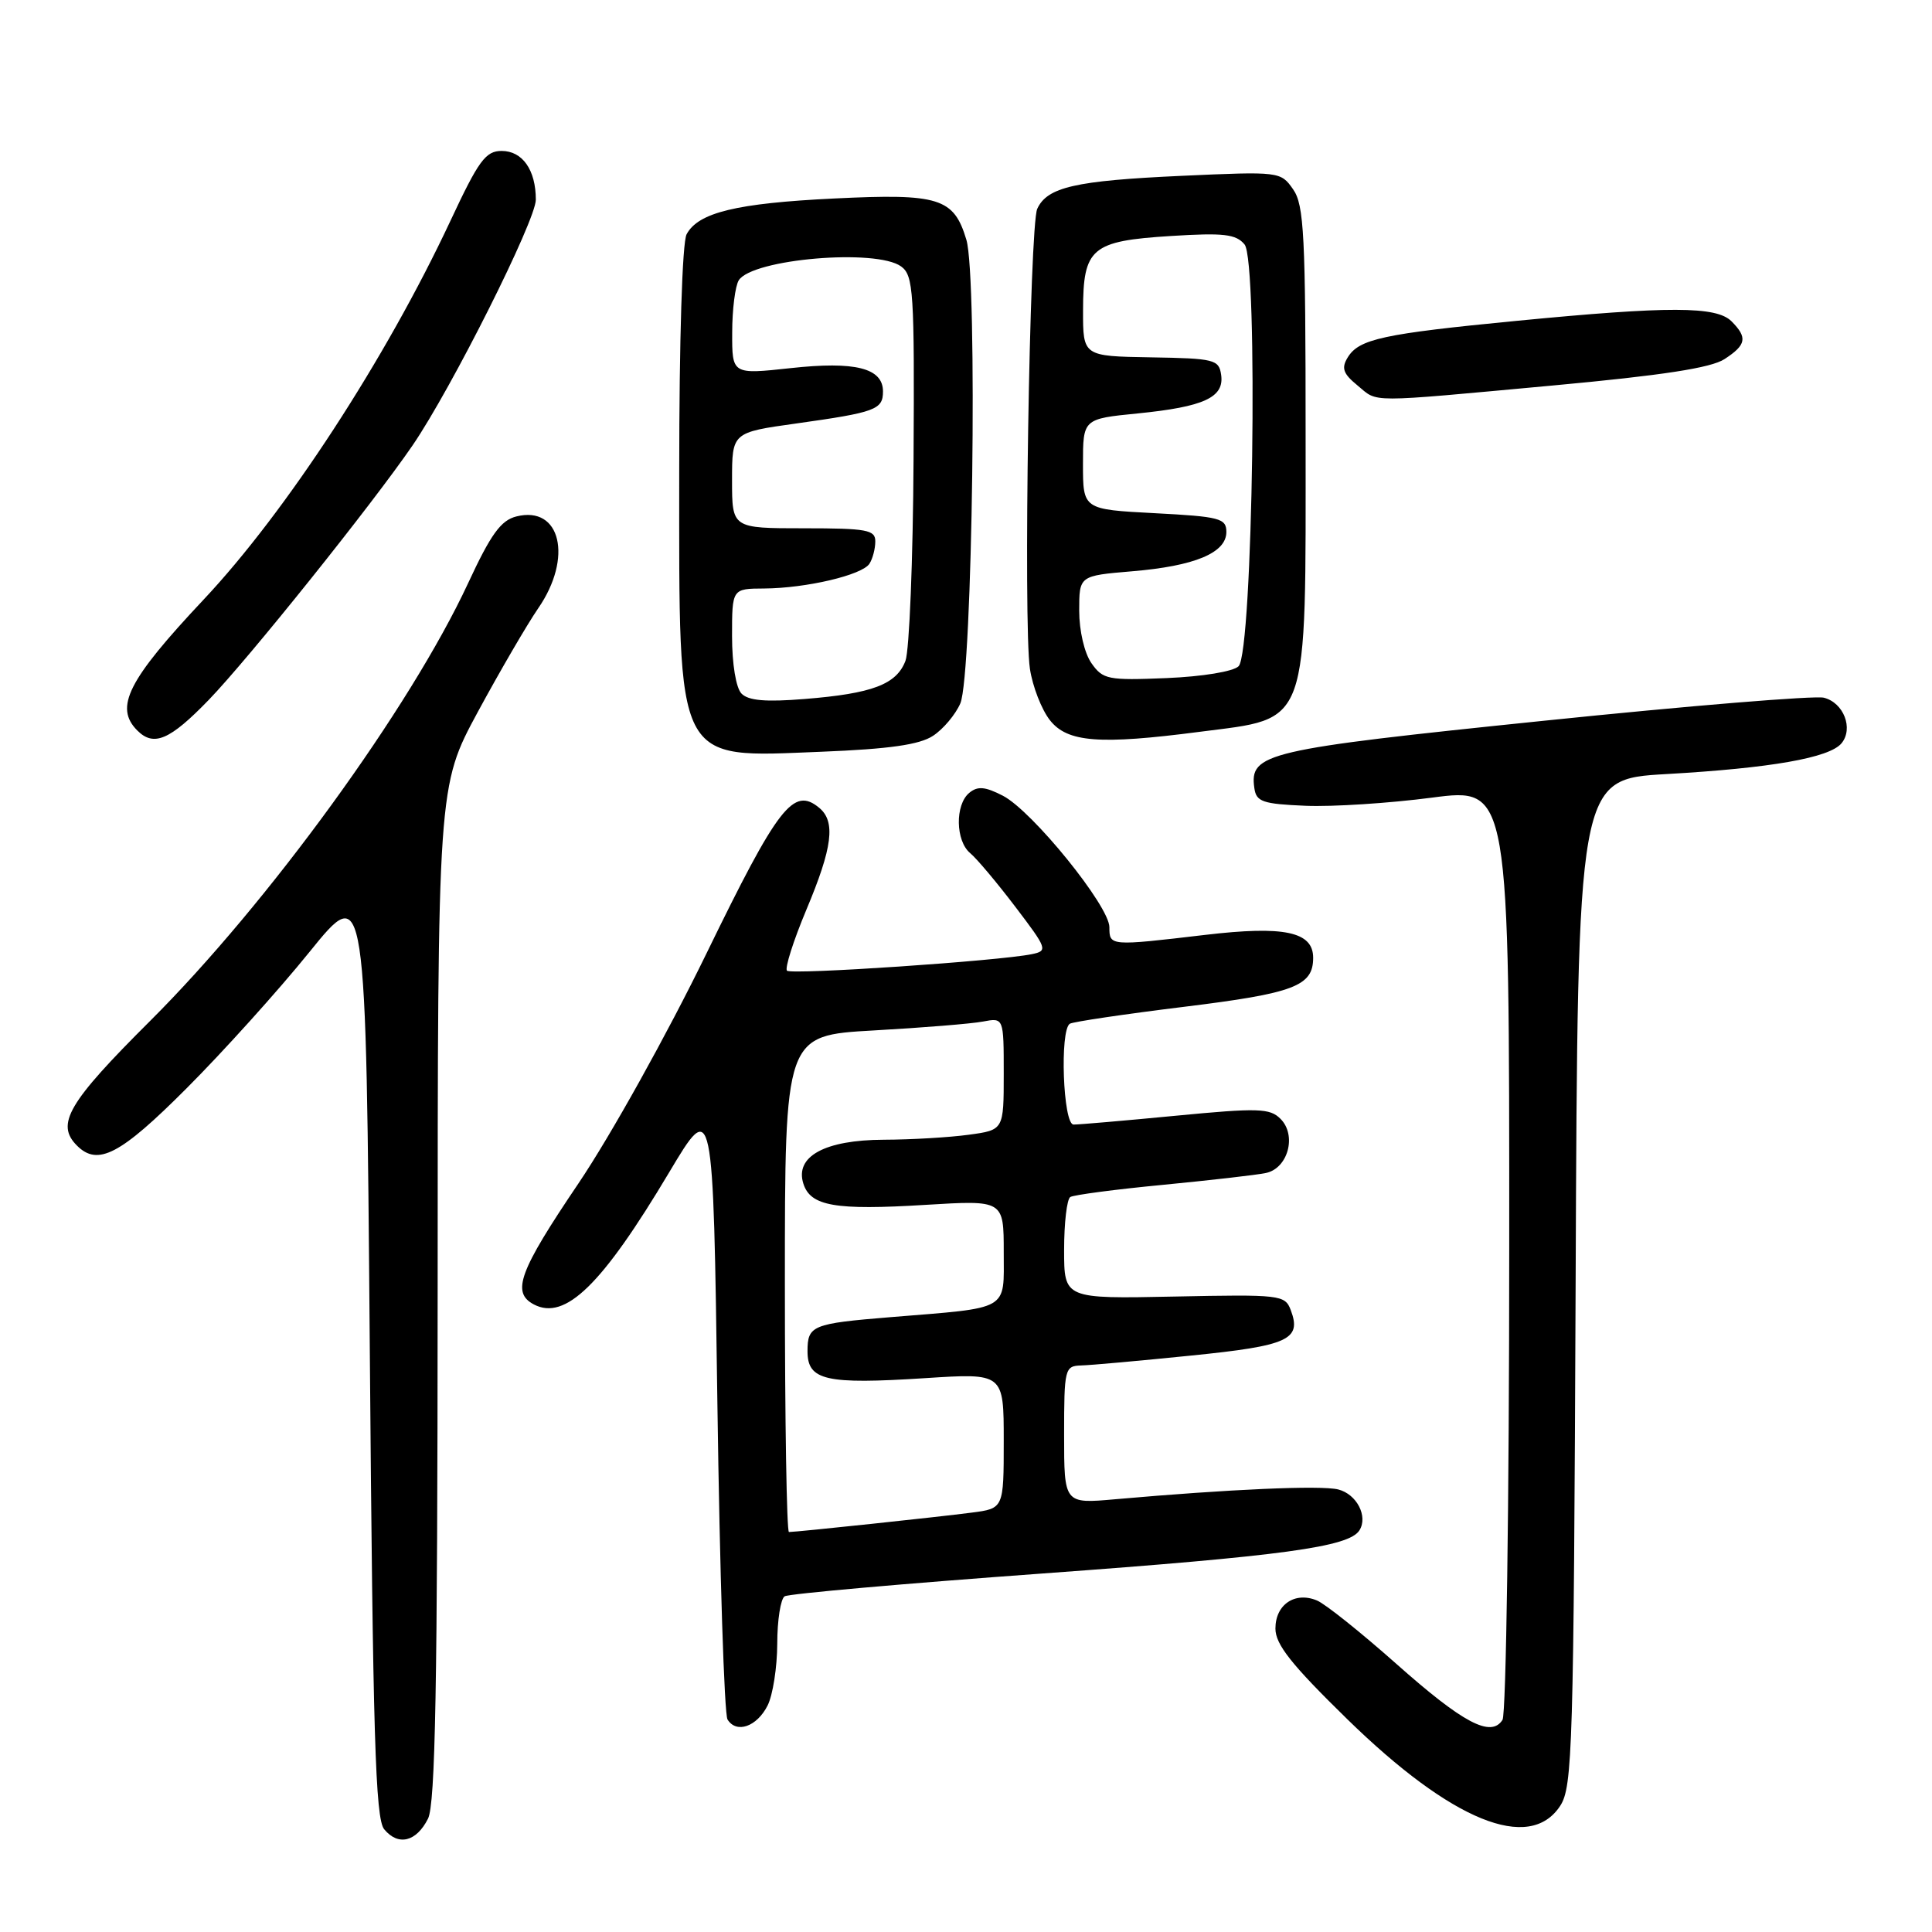 <?xml version="1.0" encoding="UTF-8" standalone="no"?>
<!DOCTYPE svg PUBLIC "-//W3C//DTD SVG 1.1//EN" "http://www.w3.org/Graphics/SVG/1.1/DTD/svg11.dtd" >
<svg xmlns="http://www.w3.org/2000/svg" xmlns:xlink="http://www.w3.org/1999/xlink" version="1.1" viewBox="0 0 256 256">
 <g >
 <path fill="currentColor"
d=" M 56.71 240.99 C 57.69 239.06 57.97 223.35 57.99 171.34 C 58.00 104.17 58.00 104.17 63.31 94.34 C 66.24 88.93 69.84 82.75 71.31 80.61 C 75.94 73.91 74.30 66.96 68.43 68.43 C 66.37 68.94 65.04 70.78 62.02 77.29 C 54.36 93.77 35.50 119.73 19.86 135.31 C 9.01 146.12 7.35 148.95 10.20 151.80 C 12.96 154.56 15.94 153.01 24.72 144.21 C 29.55 139.38 36.88 131.25 41.00 126.15 C 48.50 116.87 48.50 116.87 49.00 178.78 C 49.41 230.01 49.74 240.99 50.91 242.39 C 52.77 244.64 55.16 244.06 56.71 240.99 Z  M 206.73 239.29 C 208.37 236.78 208.52 231.79 208.78 169.91 C 209.05 103.24 209.05 103.24 220.78 102.57 C 234.64 101.78 242.41 100.42 244.01 98.49 C 245.62 96.54 244.30 93.11 241.67 92.45 C 240.47 92.15 223.74 93.52 204.51 95.51 C 167.62 99.31 165.54 99.79 166.21 104.44 C 166.46 106.24 167.31 106.53 173.00 106.77 C 176.57 106.92 184.11 106.43 189.75 105.69 C 200.00 104.35 200.00 104.35 199.98 165.43 C 199.98 199.02 199.57 227.12 199.09 227.89 C 197.57 230.29 193.87 228.33 185.00 220.45 C 180.32 216.30 175.60 212.52 174.50 212.07 C 171.59 210.86 169.00 212.61 169.00 215.79 C 169.00 217.90 171.11 220.56 178.54 227.82 C 192.35 241.30 202.66 245.50 206.73 239.29 Z  M 101.71 225.99 C 102.40 224.62 102.98 220.94 102.99 217.81 C 102.99 214.68 103.44 211.85 103.97 211.52 C 104.51 211.18 119.92 209.82 138.22 208.49 C 170.06 206.17 178.74 204.98 180.13 202.78 C 181.30 200.92 179.77 197.98 177.32 197.36 C 175.01 196.79 162.92 197.32 147.75 198.66 C 141.00 199.26 141.00 199.26 141.00 190.13 C 141.00 181.35 141.09 181.00 143.25 180.93 C 144.49 180.90 151.05 180.31 157.82 179.62 C 170.73 178.32 172.51 177.51 171.03 173.59 C 170.27 171.58 169.67 171.51 155.62 171.80 C 141.00 172.10 141.00 172.10 141.00 165.61 C 141.00 162.04 141.37 158.89 141.82 158.61 C 142.28 158.33 147.79 157.60 154.07 157.00 C 160.36 156.39 166.51 155.69 167.73 155.43 C 170.67 154.82 171.86 150.43 169.67 148.25 C 168.27 146.84 166.71 146.79 155.80 147.84 C 149.03 148.49 142.94 149.02 142.25 149.01 C 140.86 149.00 140.40 136.49 141.76 135.65 C 142.18 135.39 148.98 134.38 156.87 133.41 C 171.51 131.61 174.00 130.66 174.00 126.91 C 174.00 123.45 170.16 122.64 159.67 123.88 C 147.05 125.37 147.00 125.36 147.00 122.86 C 147.00 120.06 136.79 107.46 132.89 105.44 C 130.52 104.22 129.54 104.14 128.43 105.06 C 126.53 106.64 126.61 111.43 128.56 113.05 C 129.42 113.76 132.11 116.96 134.54 120.16 C 138.77 125.72 138.87 125.99 136.73 126.43 C 132.38 127.33 104.85 129.19 104.28 128.62 C 103.97 128.30 105.12 124.67 106.85 120.54 C 110.32 112.29 110.75 108.86 108.55 107.04 C 105.13 104.21 103.12 106.81 93.62 126.32 C 88.39 137.06 80.92 150.48 76.64 156.82 C 68.76 168.48 67.74 171.27 70.75 172.85 C 74.90 175.02 79.78 170.25 88.67 155.34 C 94.50 145.57 94.50 145.57 95.06 186.07 C 95.37 208.35 95.97 227.15 96.40 227.84 C 97.58 229.75 100.29 228.80 101.71 225.99 Z  M 123.63 97.50 C 124.98 96.62 126.61 94.68 127.25 93.20 C 128.87 89.41 129.56 36.82 128.05 31.77 C 126.39 26.23 124.45 25.62 110.55 26.30 C 97.57 26.93 92.52 28.16 90.98 31.04 C 90.40 32.11 90.00 45.08 90.00 62.48 C 90.00 101.74 89.31 100.38 108.84 99.61 C 117.84 99.25 121.84 98.68 123.63 97.50 Z  M 27.65 92.75 C 32.93 87.29 49.31 66.84 54.68 59.00 C 59.85 51.43 71.00 29.21 71.00 26.46 C 71.00 22.52 69.23 20.00 66.47 20.00 C 64.35 20.00 63.42 21.27 59.69 29.25 C 51.12 47.55 37.91 67.83 26.98 79.45 C 16.93 90.14 15.12 93.72 18.20 96.80 C 20.38 98.98 22.51 98.06 27.65 92.75 Z  M 158.96 96.97 C 173.64 95.07 173.00 96.85 173.00 57.75 C 173.00 31.14 172.80 27.16 171.34 25.08 C 169.70 22.73 169.54 22.71 156.55 23.30 C 142.48 23.94 138.76 24.79 137.44 27.67 C 136.42 29.90 135.58 82.69 136.47 88.62 C 136.82 90.95 138.01 94.02 139.12 95.43 C 141.43 98.37 145.67 98.70 158.96 96.97 Z  M 205.76 51.08 C 220.29 49.74 226.73 48.75 228.51 47.58 C 231.41 45.69 231.58 44.73 229.43 42.57 C 227.42 40.57 221.20 40.55 201.00 42.51 C 183.24 44.23 180.07 44.92 178.58 47.36 C 177.71 48.78 177.97 49.51 179.86 51.06 C 182.68 53.38 180.76 53.38 205.76 51.08 Z  M 104.00 170.10 C 104.00 137.20 104.00 137.20 115.75 136.54 C 122.21 136.18 128.74 135.65 130.25 135.36 C 133.00 134.84 133.00 134.84 133.00 142.28 C 133.00 149.73 133.00 149.73 128.36 150.36 C 125.81 150.71 120.75 151.01 117.11 151.02 C 109.29 151.05 105.30 153.23 106.45 156.84 C 107.40 159.82 110.64 160.39 122.64 159.65 C 133.00 159.02 133.00 159.02 133.00 165.92 C 133.00 173.78 133.96 173.23 118.00 174.53 C 107.61 175.38 107.00 175.63 107.00 179.05 C 107.00 182.92 109.39 183.46 122.62 182.61 C 133.00 181.94 133.00 181.94 133.00 190.91 C 133.00 199.88 133.00 199.88 128.75 200.43 C 124.49 200.99 105.55 203.00 104.54 203.00 C 104.24 203.00 104.00 188.19 104.00 170.10 Z  M 98.25 91.90 C 97.52 91.14 97.00 87.98 97.00 84.30 C 97.00 78.00 97.00 78.00 101.25 77.98 C 106.83 77.94 114.25 76.20 115.21 74.69 C 115.63 74.04 115.98 72.71 115.98 71.75 C 116.00 70.21 114.89 70.00 106.50 70.00 C 97.00 70.00 97.00 70.00 97.00 63.65 C 97.00 57.30 97.00 57.30 105.53 56.11 C 116.01 54.64 117.00 54.28 117.00 51.87 C 117.00 48.77 113.33 47.84 104.75 48.78 C 97.00 49.62 97.00 49.62 97.02 44.06 C 97.02 41.00 97.42 37.89 97.89 37.14 C 99.68 34.31 116.13 32.91 119.41 35.31 C 121.04 36.51 121.18 38.64 121.05 60.85 C 120.98 74.18 120.49 86.20 119.98 87.56 C 118.79 90.69 115.60 91.90 106.62 92.62 C 101.45 93.04 99.16 92.84 98.25 91.90 Z  M 144.62 87.87 C 143.69 86.54 143.00 83.58 143.00 80.92 C 143.00 76.29 143.00 76.29 149.99 75.70 C 158.30 75.01 162.50 73.26 162.50 70.49 C 162.50 68.68 161.64 68.45 153.00 68.00 C 143.50 67.50 143.50 67.50 143.50 61.50 C 143.50 55.50 143.50 55.50 150.77 54.78 C 159.55 53.90 162.23 52.66 161.81 49.68 C 161.52 47.64 160.94 47.49 152.50 47.35 C 143.50 47.20 143.50 47.20 143.51 41.13 C 143.52 32.85 144.61 31.93 155.16 31.27 C 162.14 30.83 163.77 31.02 164.91 32.39 C 166.75 34.60 166.02 86.38 164.12 88.28 C 163.42 88.98 159.34 89.65 154.58 89.85 C 146.80 90.17 146.14 90.04 144.62 87.87 Z "/>
</g>
</svg>